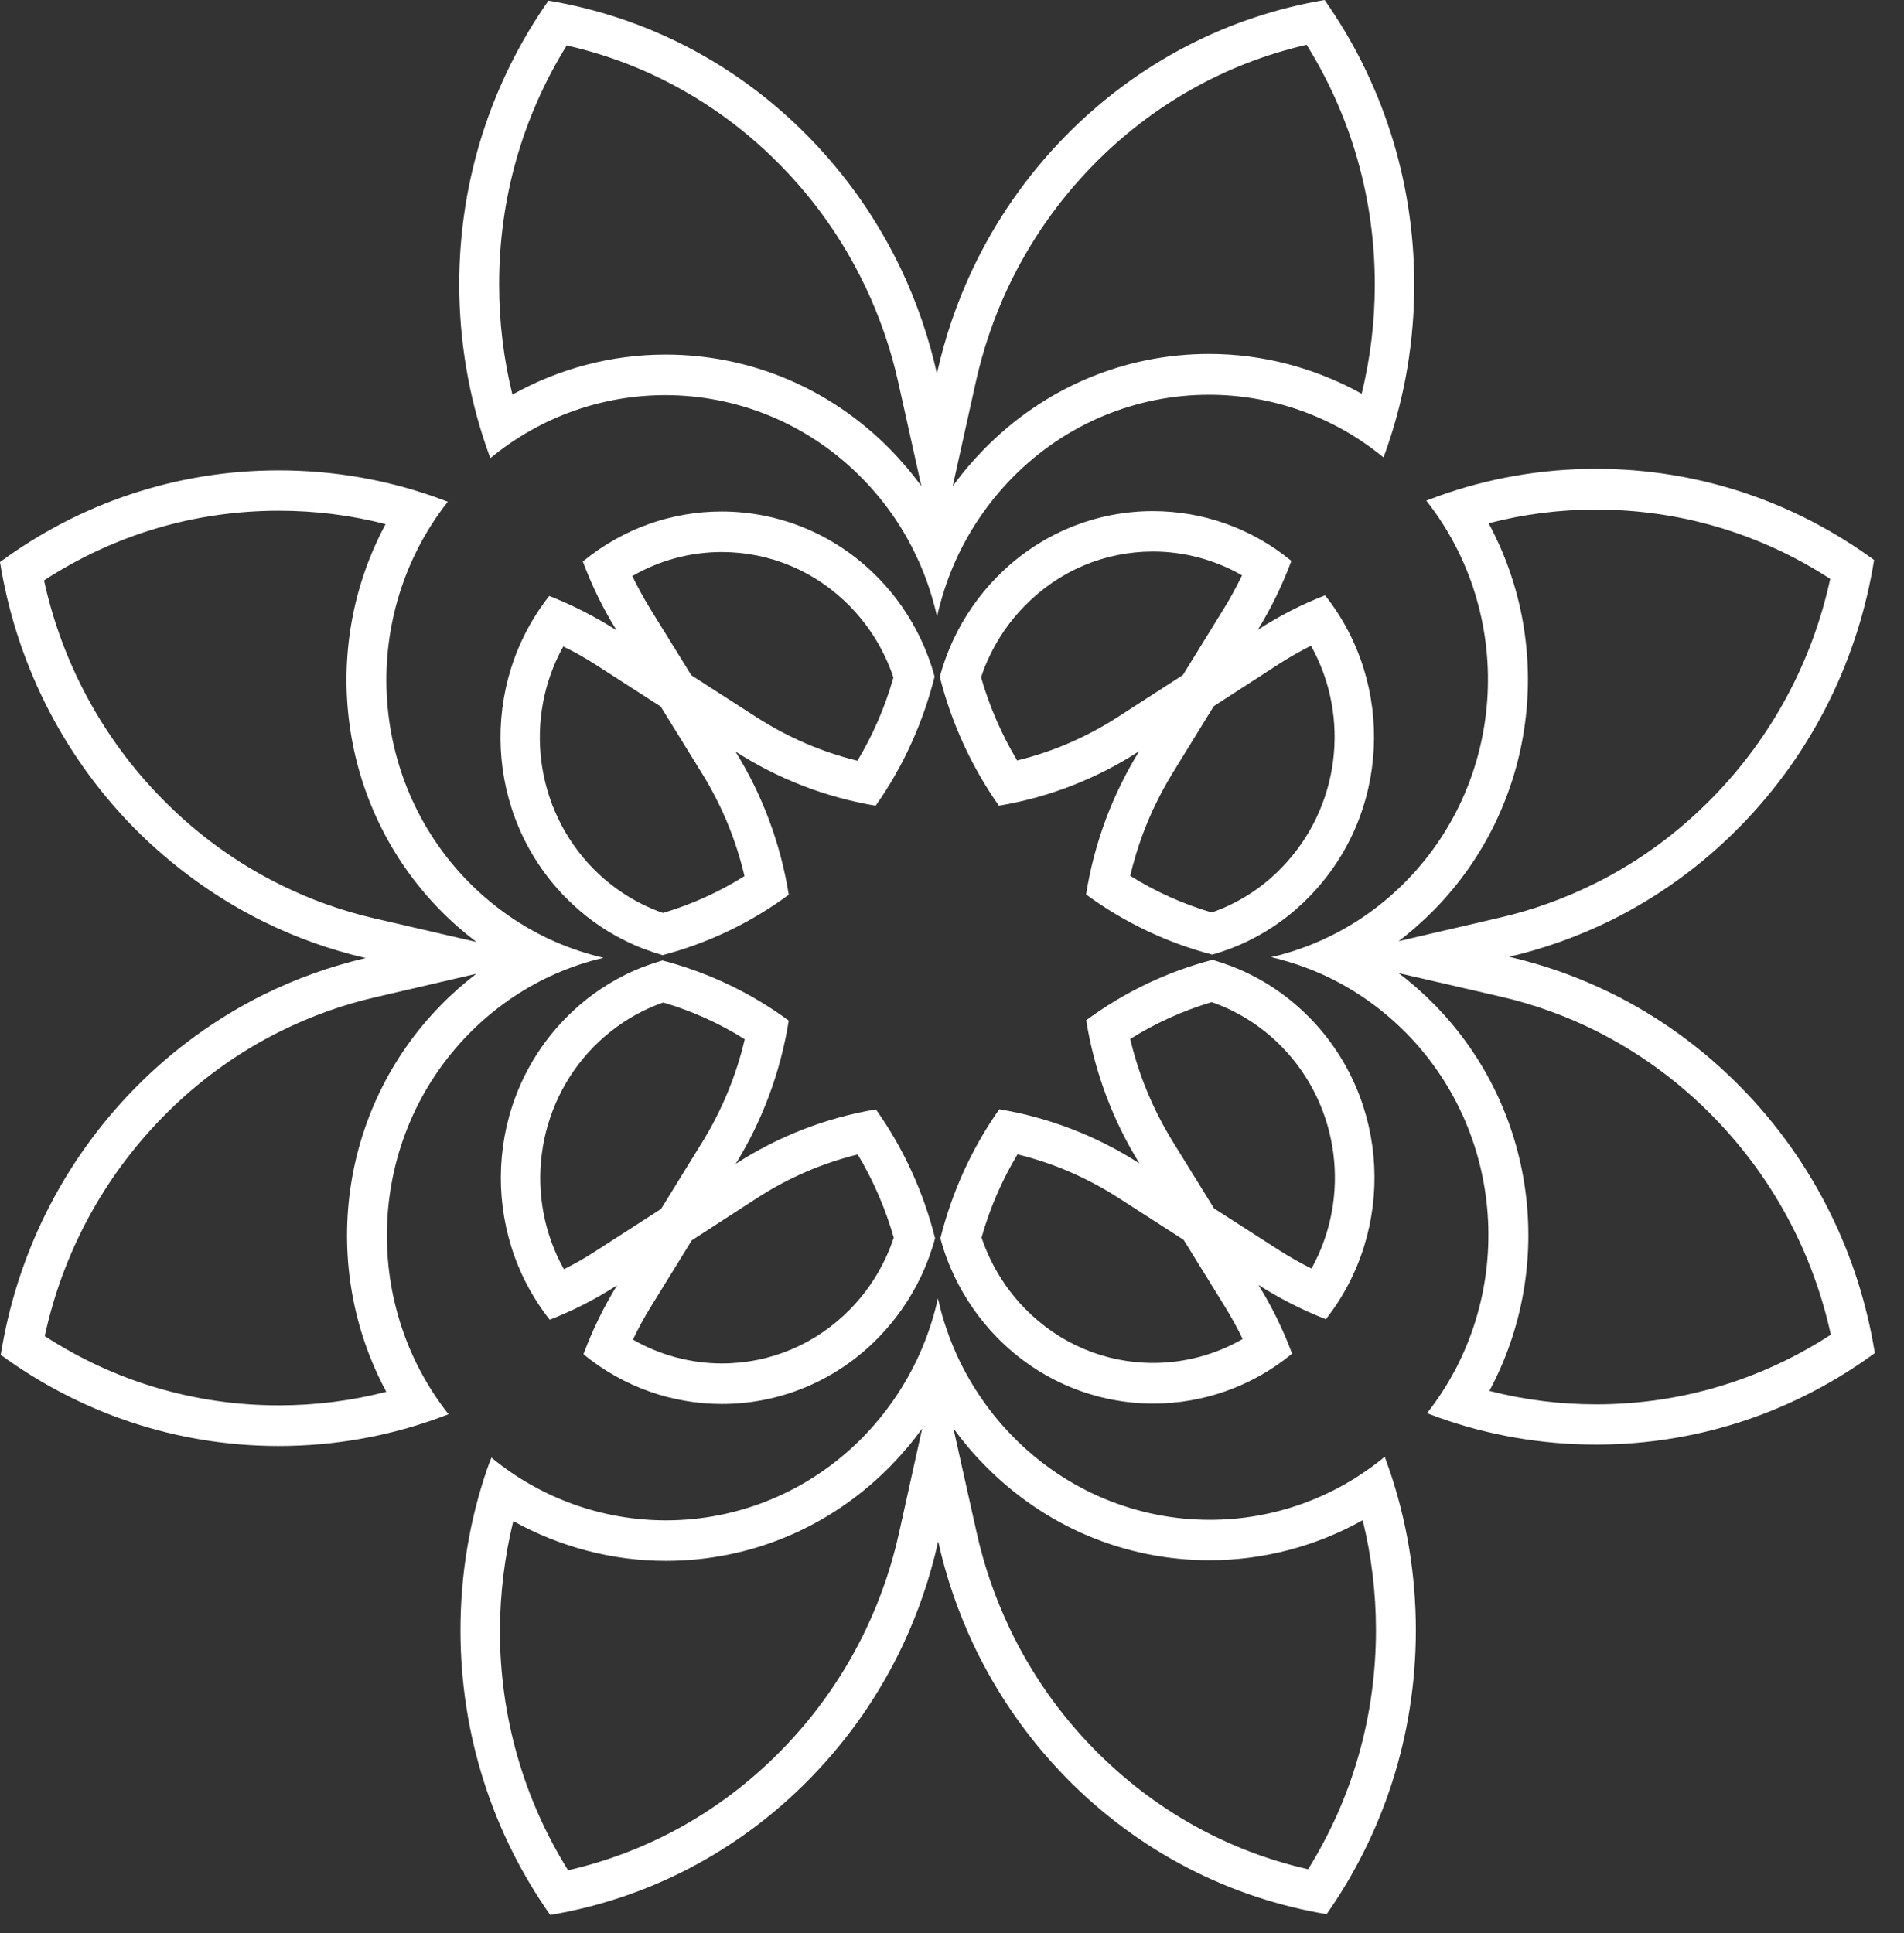 <svg width="65" height="66" viewBox="0 0 65 66" fill="none" xmlns="http://www.w3.org/2000/svg">
<rect x="0" y="0" width="65" height="66" fill="#333333" stroke="none"/>
<path d="M8.994 31.46C10.116 32.014 11.288 32.429 12.486 32.706C11.292 32.982 10.12 33.402 8.998 33.955C7.407 34.746 5.913 35.814 4.588 37.167C2.078 39.731 0.559 42.921 0.025 46.25C2.7 48.209 5.976 49.363 9.515 49.363C11.394 49.363 13.201 49.039 14.882 48.438C15.025 48.386 15.169 48.334 15.313 48.278C12.296 44.461 12.52 38.853 15.995 35.304C16.765 34.517 17.641 33.89 18.568 33.428C19.084 33.172 19.622 32.965 20.168 32.809C20.312 32.77 20.46 32.731 20.604 32.697C20.456 32.662 20.312 32.628 20.168 32.584C19.622 32.429 19.084 32.226 18.568 31.971C17.633 31.508 16.756 30.881 15.978 30.09C12.507 26.545 12.278 20.946 15.288 17.129C15.144 17.073 15 17.021 14.856 16.969C13.184 16.377 11.386 16.057 9.515 16.057C5.964 16.057 2.679 17.215 0 19.187C0.533 22.503 2.053 25.684 4.558 28.244C5.892 29.593 7.394 30.669 8.994 31.46ZM15.042 34.322C11.563 37.876 10.895 43.254 13.188 47.513C11.995 47.82 10.768 47.975 9.519 47.975C6.662 47.975 3.915 47.163 1.528 45.61C2.142 42.779 3.521 40.215 5.549 38.14C6.734 36.929 8.097 35.935 9.591 35.196C10.607 34.694 11.682 34.305 12.786 34.05L16.261 33.242C15.834 33.57 15.423 33.929 15.042 34.322ZM9.519 17.436C10.755 17.436 11.978 17.587 13.163 17.894C10.878 22.148 11.55 27.522 15.025 31.067C15.415 31.465 15.83 31.828 16.266 32.157L12.786 31.352C11.678 31.097 10.602 30.712 9.587 30.211C8.08 29.467 6.713 28.473 5.519 27.254C3.5 25.192 2.12 22.632 1.503 19.814C3.898 18.253 6.649 17.436 9.519 17.436Z" fill="white"/>
<path d="M48.01 30.073C47.239 30.859 46.367 31.486 45.436 31.945C44.916 32.204 44.382 32.407 43.832 32.563C43.688 32.606 43.544 32.641 43.396 32.675C43.544 32.71 43.688 32.744 43.832 32.788C44.378 32.943 44.916 33.146 45.432 33.401C46.367 33.864 47.243 34.491 48.022 35.282C51.493 38.827 51.726 44.426 48.716 48.243C48.86 48.299 49.004 48.351 49.148 48.403C50.82 48.995 52.619 49.315 54.489 49.315C58.041 49.315 61.325 48.157 64.004 46.19C63.471 42.874 61.952 39.692 59.446 37.132C58.117 35.775 56.614 34.698 55.01 33.907C53.889 33.354 52.716 32.939 51.518 32.662C52.712 32.386 53.884 31.966 55.006 31.413C56.597 30.622 58.091 29.554 59.416 28.201C61.926 25.637 63.446 22.442 63.979 19.117C61.304 17.159 58.028 16.005 54.489 16.005C52.61 16.005 50.803 16.329 49.123 16.93C48.979 16.982 48.835 17.034 48.691 17.09C51.709 20.916 51.484 26.523 48.01 30.073ZM54.422 35.161C55.924 35.905 57.291 36.899 58.485 38.118C60.508 40.185 61.884 42.74 62.502 45.563C60.106 47.119 57.355 47.941 54.489 47.941C53.254 47.941 52.03 47.789 50.845 47.482C53.127 43.228 52.454 37.854 48.983 34.309C48.594 33.912 48.183 33.548 47.747 33.22L51.222 34.02C52.331 34.275 53.406 34.66 54.422 35.161ZM54.489 17.397C57.346 17.397 60.093 18.21 62.481 19.762C61.867 22.593 60.487 25.161 58.46 27.232C57.296 28.421 55.971 29.394 54.511 30.129L54.413 30.176C53.398 30.678 52.322 31.067 51.218 31.322L47.743 32.13C48.175 31.806 48.581 31.443 48.966 31.054C52.445 27.5 53.114 22.118 50.82 17.864C52.014 17.552 53.245 17.397 54.489 17.397Z" fill="white"/>
<path d="M16.613 50.197C16.033 51.905 15.72 53.742 15.72 55.653C15.72 59.281 16.854 62.635 18.784 65.372C22.03 64.827 25.145 63.275 27.651 60.716C28.98 59.358 30.034 57.824 30.809 56.185C31.35 55.039 31.757 53.842 32.028 52.618C32.298 53.837 32.709 55.035 33.251 56.181C34.025 57.806 35.071 59.332 36.395 60.686C38.905 63.249 42.033 64.801 45.288 65.346C47.205 62.614 48.335 59.267 48.335 55.653C48.335 53.734 48.018 51.888 47.43 50.171C47.379 50.024 47.328 49.877 47.273 49.73C45.533 51.166 43.417 51.883 41.301 51.883C38.867 51.883 36.429 50.932 34.571 49.034C33.801 48.248 33.187 47.353 32.734 46.406C32.485 45.879 32.282 45.329 32.129 44.772C32.091 44.625 32.053 44.473 32.019 44.326C31.985 44.478 31.951 44.625 31.909 44.772C31.757 45.329 31.558 45.879 31.308 46.406C30.855 47.361 30.241 48.256 29.467 49.052C27.609 50.95 25.171 51.901 22.737 51.901C20.625 51.901 18.513 51.187 16.778 49.761C16.718 49.903 16.663 50.05 16.613 50.197ZM33.606 50.011C35.659 52.108 38.389 53.263 41.297 53.263C43.129 53.263 44.928 52.787 46.52 51.896C46.82 53.116 46.973 54.374 46.973 55.649C46.973 58.567 46.177 61.373 44.657 63.811C41.885 63.184 39.375 61.775 37.344 59.704C36.158 58.494 35.185 57.102 34.461 55.575C33.97 54.538 33.589 53.44 33.34 52.311L32.548 48.762C32.87 49.203 33.221 49.622 33.606 50.011ZM17.523 51.927C19.11 52.809 20.904 53.284 22.729 53.284C25.632 53.284 28.362 52.13 30.415 50.033C30.804 49.635 31.16 49.212 31.482 48.766L30.694 52.32C30.445 53.453 30.068 54.551 29.577 55.589C28.849 57.127 27.875 58.524 26.682 59.743C24.659 61.81 22.157 63.215 19.393 63.846C17.87 61.403 17.066 58.589 17.066 55.662C17.074 54.387 17.226 53.137 17.523 51.927Z" fill="white"/>
<path d="M16.583 15.2C16.634 15.348 16.685 15.495 16.74 15.641C18.479 14.206 20.595 13.489 22.712 13.489C25.145 13.489 27.583 14.44 29.441 16.337C30.212 17.124 30.826 18.015 31.274 18.966C31.528 19.498 31.727 20.043 31.879 20.605C31.922 20.752 31.956 20.898 31.989 21.05C32.023 20.903 32.057 20.752 32.099 20.605C32.252 20.047 32.451 19.498 32.7 18.97C33.153 18.015 33.767 17.12 34.542 16.325C36.4 14.427 38.838 13.476 41.271 13.476C43.383 13.476 45.495 14.189 47.231 15.616C47.286 15.469 47.337 15.322 47.387 15.175C47.967 13.467 48.28 11.63 48.28 9.719C48.28 6.091 47.146 2.737 45.22 0C41.982 0.545 38.867 2.097 36.362 4.656C35.033 6.014 33.979 7.548 33.204 9.187C32.662 10.332 32.256 11.53 31.985 12.754C31.714 11.534 31.304 10.337 30.762 9.191C29.987 7.566 28.942 6.04 27.617 4.686C25.107 2.118 21.984 0.566 18.725 0.022C16.807 2.754 15.677 6.1 15.677 9.714C15.681 11.638 15.999 13.484 16.583 15.2ZM33.31 13.052C33.56 11.924 33.936 10.821 34.427 9.783C35.155 8.249 36.129 6.852 37.322 5.633C39.341 3.571 41.847 2.162 44.607 1.53C46.13 3.977 46.934 6.787 46.934 9.714C46.934 10.981 46.782 12.23 46.486 13.441C44.899 12.559 43.104 12.083 41.28 12.083C38.376 12.083 35.646 13.238 33.589 15.339C33.2 15.737 32.844 16.156 32.523 16.601L33.31 13.052ZM19.347 1.552C22.119 2.179 24.633 3.588 26.661 5.659C27.825 6.848 28.777 8.201 29.496 9.693L29.543 9.788C30.034 10.825 30.415 11.924 30.665 13.052L31.456 16.601C31.139 16.16 30.783 15.745 30.402 15.352C28.349 13.259 25.619 12.105 22.716 12.105C20.883 12.105 19.084 12.581 17.493 13.471C17.192 12.252 17.04 10.994 17.04 9.719C17.036 6.796 17.832 3.995 19.347 1.552Z" fill="white"/>
<path d="M18.767 45.053C19.575 44.737 20.346 44.344 21.065 43.877C20.612 44.616 20.227 45.403 19.918 46.229C21.294 47.361 22.97 47.928 24.646 47.928C26.576 47.928 28.51 47.175 29.983 45.667C30.601 45.035 31.084 44.326 31.444 43.57C31.642 43.15 31.803 42.714 31.922 42.273C31.532 40.716 30.859 39.225 29.903 37.872C28.168 38.161 26.546 38.806 25.116 39.731C26.017 38.27 26.644 36.614 26.927 34.841C25.603 33.868 24.138 33.185 22.614 32.788C22.178 32.913 21.755 33.073 21.345 33.276C20.608 33.644 19.914 34.136 19.305 34.763C16.553 37.573 16.376 42.022 18.767 45.053ZM25.844 40.898C26.915 40.206 28.066 39.709 29.281 39.411C29.814 40.297 30.224 41.248 30.512 42.251C30.432 42.493 30.335 42.735 30.224 42.969C29.924 43.604 29.522 44.184 29.027 44.69C27.858 45.883 26.301 46.544 24.646 46.544C23.579 46.544 22.526 46.259 21.607 45.731C21.789 45.351 21.992 44.979 22.212 44.62L23.617 42.342L25.844 40.898ZM21.941 34.517C22.17 34.404 22.403 34.305 22.644 34.223C23.626 34.513 24.557 34.932 25.425 35.477C25.133 36.722 24.646 37.898 23.973 38.992L22.568 41.27L20.341 42.705C19.99 42.934 19.626 43.142 19.25 43.328C17.891 40.894 18.263 37.785 20.265 35.736C20.761 35.235 21.323 34.824 21.941 34.517Z" fill="white"/>
<path d="M39.358 17.449C37.428 17.449 35.494 18.201 34.021 19.71C33.407 20.337 32.921 21.05 32.561 21.807C32.362 22.226 32.205 22.658 32.083 23.104C32.476 24.656 33.149 26.151 34.101 27.505C35.837 27.215 37.458 26.571 38.888 25.646C38.44 26.376 38.055 27.159 37.75 27.972C37.445 28.793 37.217 29.649 37.077 30.535C38.402 31.508 39.866 32.191 41.386 32.589C41.822 32.464 42.245 32.303 42.655 32.1C43.392 31.737 44.086 31.24 44.695 30.613C47.451 27.799 47.633 23.35 45.237 20.324C44.429 20.635 43.663 21.033 42.939 21.5C43.396 20.76 43.777 19.978 44.086 19.148C42.71 18.015 41.034 17.449 39.358 17.449ZM38.165 24.474C37.098 25.162 35.943 25.663 34.724 25.961C34.194 25.075 33.78 24.124 33.492 23.121C33.572 22.875 33.67 22.637 33.78 22.403C34.084 21.763 34.487 21.184 34.982 20.683C36.154 19.485 37.708 18.828 39.362 18.828C40.429 18.828 41.483 19.113 42.401 19.641C42.219 20.021 42.016 20.393 41.796 20.752L40.383 23.043L38.165 24.474ZM43.663 22.667C44.018 22.438 44.382 22.23 44.755 22.044C46.113 24.478 45.745 27.587 43.739 29.636C43.252 30.138 42.689 30.548 42.067 30.855C41.843 30.968 41.606 31.067 41.364 31.149C40.383 30.86 39.451 30.44 38.584 29.9C38.698 29.416 38.842 28.936 39.015 28.469C39.286 27.747 39.629 27.046 40.035 26.385L41.436 24.107L43.663 22.667Z" fill="white"/>
<path d="M44.712 34.746C44.094 34.115 43.4 33.618 42.66 33.255C42.249 33.051 41.822 32.891 41.39 32.766C39.87 33.164 38.406 33.851 37.081 34.828C37.365 36.601 37.995 38.257 38.901 39.718C37.471 38.797 35.849 38.157 34.114 37.867C33.162 39.221 32.493 40.717 32.104 42.273C32.222 42.718 32.383 43.15 32.582 43.57C32.942 44.322 33.424 45.031 34.038 45.658C35.511 47.162 37.445 47.915 39.375 47.915C41.056 47.915 42.732 47.344 44.111 46.211C43.802 45.386 43.417 44.599 42.96 43.864C43.684 44.326 44.454 44.72 45.263 45.035C47.646 42.001 47.464 37.556 44.712 34.746ZM39.371 46.527C37.716 46.527 36.163 45.87 34.99 44.672C34.499 44.171 34.097 43.591 33.797 42.96C33.687 42.731 33.589 42.489 33.509 42.247C33.792 41.244 34.203 40.293 34.736 39.407C35.955 39.705 37.106 40.202 38.177 40.889L40.408 42.325L41.813 44.599C42.033 44.958 42.241 45.329 42.423 45.71C41.5 46.242 40.446 46.527 39.371 46.527ZM43.68 42.688L41.445 41.252L40.04 38.978C39.367 37.885 38.876 36.709 38.584 35.468C39.451 34.923 40.383 34.504 41.364 34.21C41.606 34.292 41.839 34.392 42.067 34.504C42.689 34.811 43.256 35.222 43.752 35.727C45.749 37.768 46.122 40.872 44.772 43.306C44.399 43.12 44.035 42.913 43.68 42.688Z" fill="white"/>
<path d="M19.296 30.626C19.914 31.257 20.608 31.754 21.349 32.117C21.759 32.321 22.187 32.481 22.619 32.606C24.138 32.208 25.602 31.521 26.927 30.544C26.644 28.771 26.013 27.116 25.107 25.654C26.538 26.575 28.159 27.215 29.894 27.505C30.847 26.151 31.515 24.655 31.905 23.099C31.786 22.654 31.625 22.222 31.427 21.802C31.067 21.05 30.584 20.341 29.971 19.718C28.498 18.214 26.563 17.462 24.633 17.462C22.953 17.462 21.277 18.032 19.897 19.169C20.206 19.995 20.591 20.782 21.048 21.517C20.325 21.054 19.558 20.661 18.75 20.345C16.363 23.372 16.545 27.811 19.296 30.626ZM24.637 18.845C26.292 18.845 27.846 19.502 29.018 20.7C29.509 21.201 29.911 21.776 30.212 22.412C30.322 22.645 30.419 22.883 30.5 23.129C30.216 24.132 29.805 25.084 29.272 25.97C28.053 25.672 26.902 25.174 25.831 24.487L23.601 23.052L22.195 20.778C21.975 20.419 21.772 20.047 21.586 19.666C22.509 19.13 23.562 18.845 24.637 18.845ZM20.325 22.684L22.555 24.119L23.96 26.393C24.637 27.487 25.124 28.663 25.416 29.908C24.549 30.453 23.617 30.872 22.636 31.166C22.394 31.084 22.162 30.985 21.933 30.872C21.311 30.565 20.744 30.155 20.248 29.649C18.251 27.608 17.878 24.504 19.228 22.07C19.609 22.252 19.973 22.459 20.325 22.684Z" fill="white"/>
</svg>
